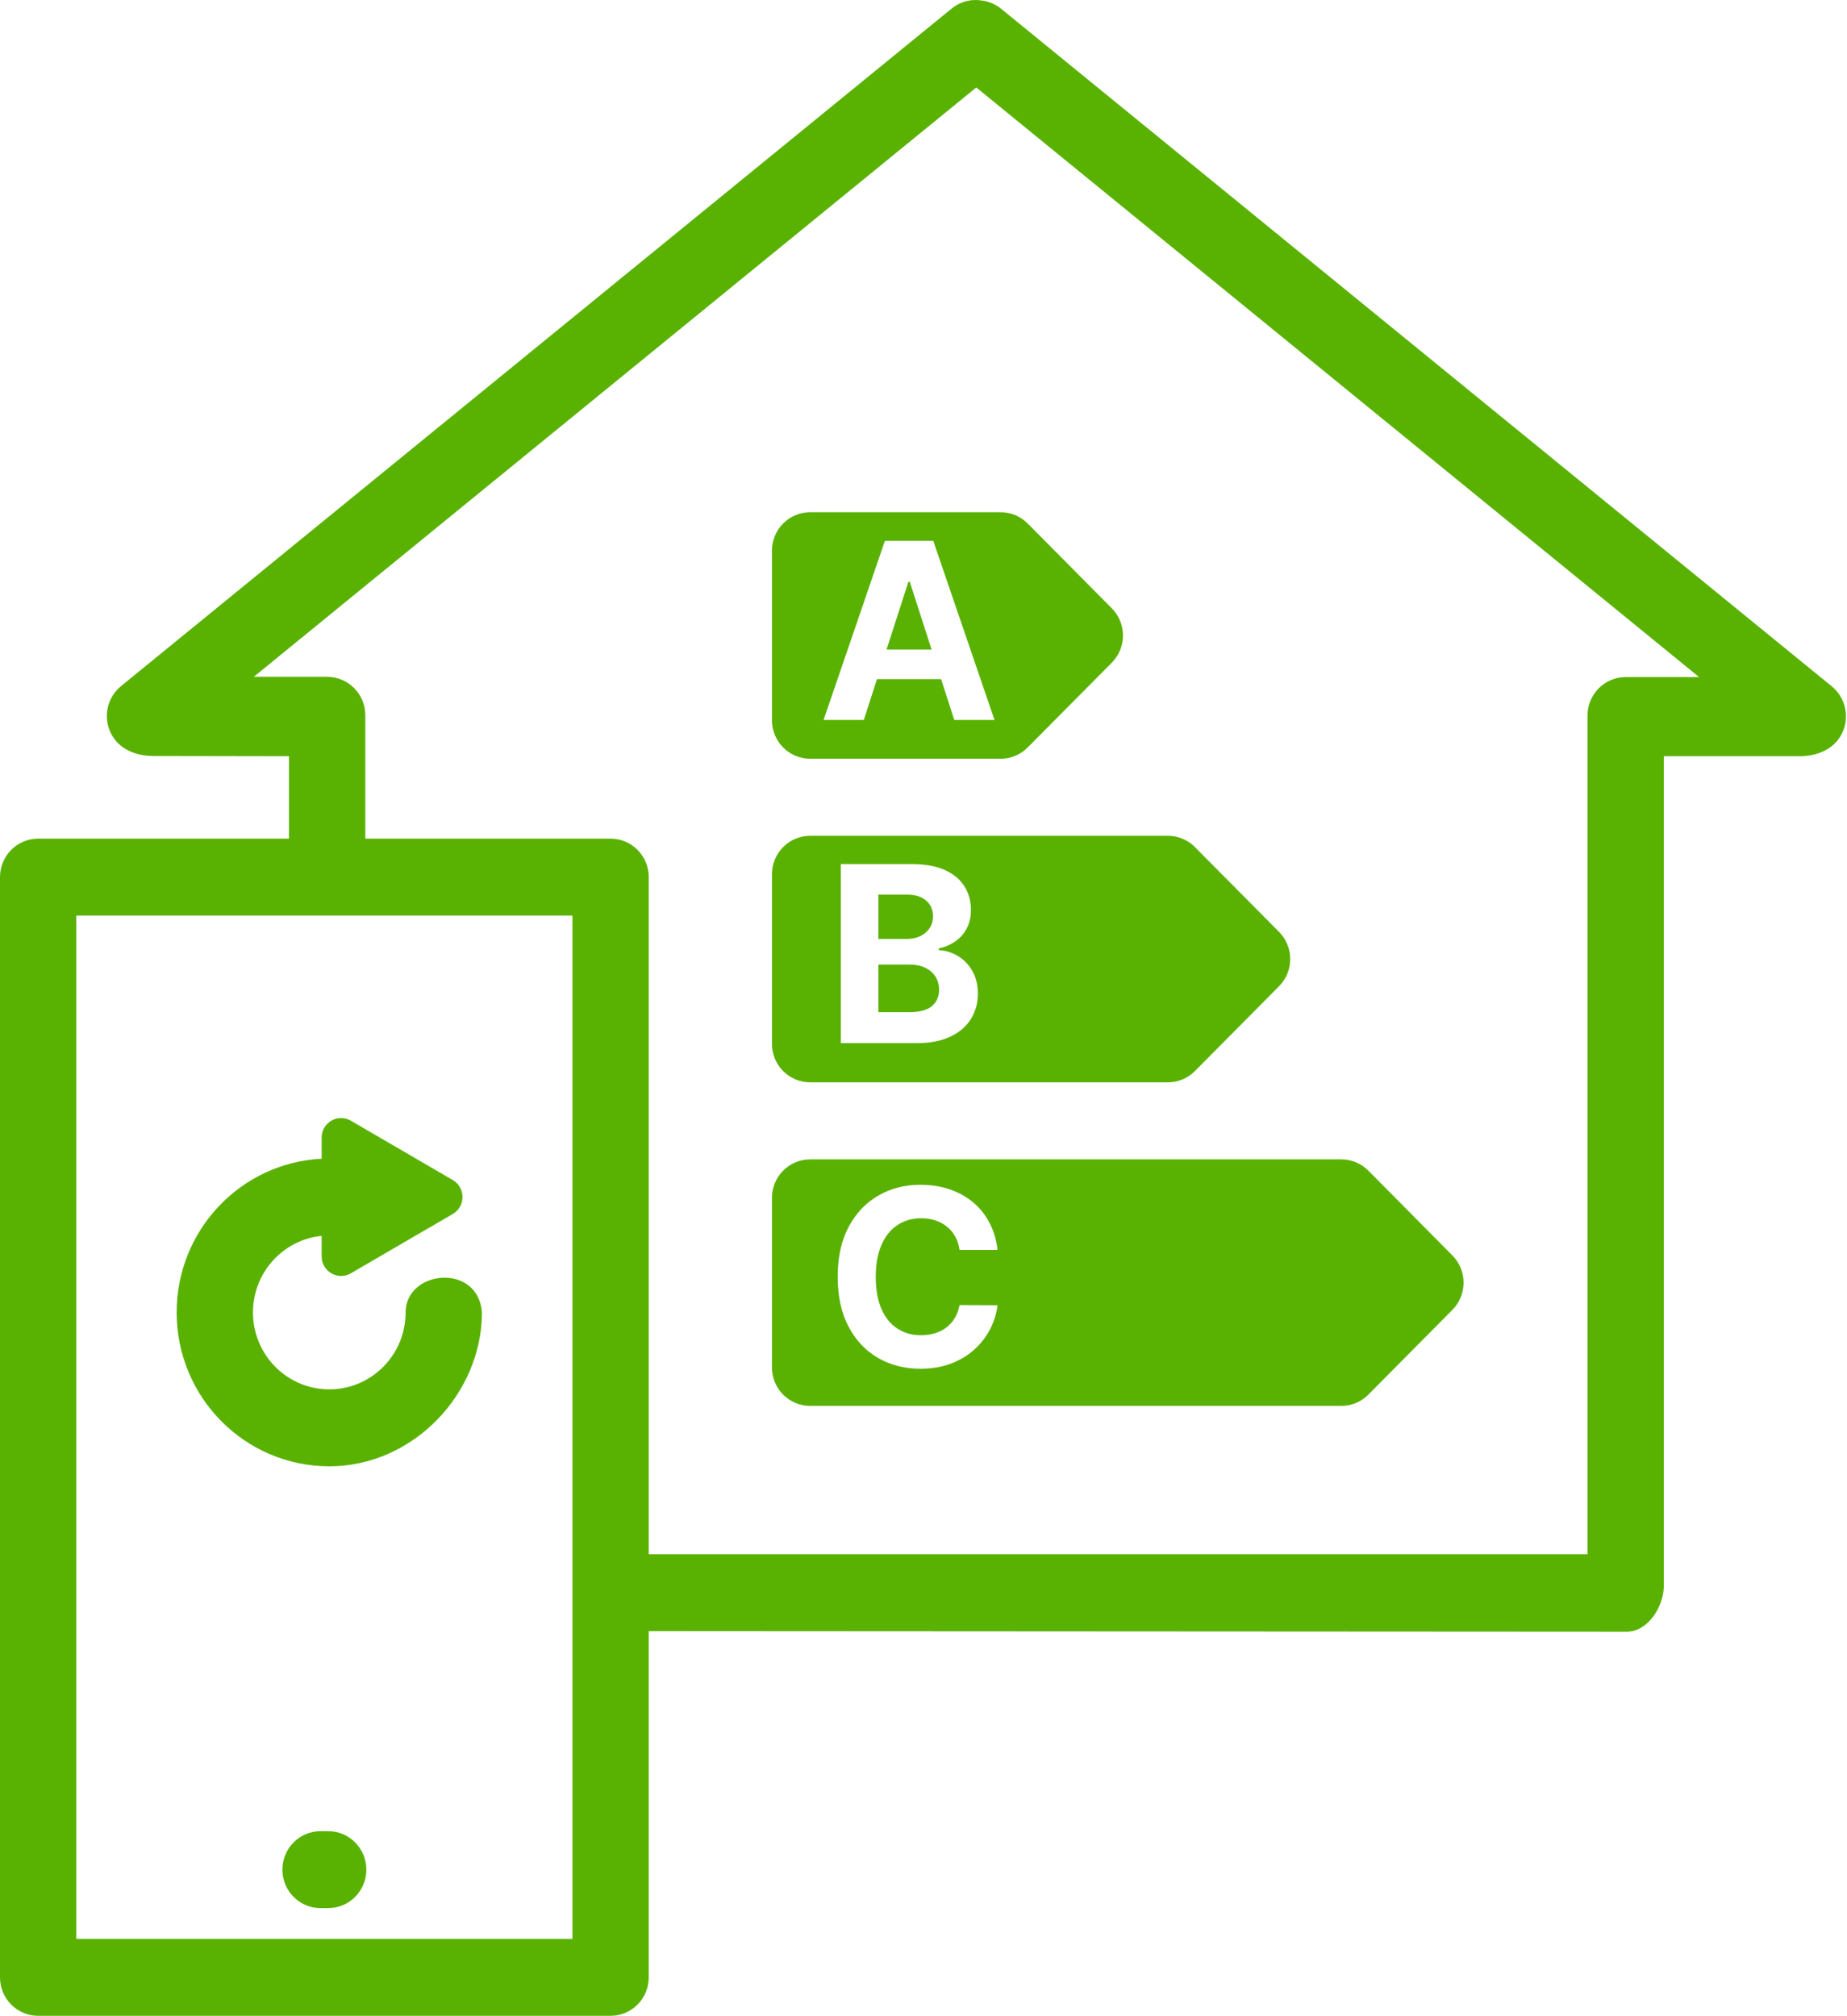 <svg width="153" height="167" viewBox="0 0 153 167" fill="none" xmlns="http://www.w3.org/2000/svg">
<g clip-path="url(#clip0_308_3985)">
<path d="M75.364 48.201L77.171 53.815H73.438L75.249 48.201H75.364Z" fill="#59B202"/>
<path fill-rule="evenodd" clip-rule="evenodd" d="M92.097 54.9C93.332 53.656 93.332 51.638 92.097 50.393L85.13 43.369C84.537 42.771 83.733 42.435 82.895 42.435H67.108C65.363 42.435 63.947 43.862 63.947 45.623V59.671C63.947 61.431 65.363 62.858 67.108 62.858H82.895C83.733 62.858 84.537 62.522 85.13 61.924L92.097 54.9ZM71.555 59.645H68.222L73.301 44.811H77.31L82.382 59.645H79.049L77.959 56.263H72.647L71.555 59.645Z" fill="#59B202"/>
<path d="M72.762 77.789H75.068C75.494 77.789 75.873 77.715 76.204 77.565C76.539 77.411 76.802 77.193 76.994 76.913C77.19 76.633 77.288 76.297 77.288 75.906C77.288 75.37 77.099 74.938 76.721 74.61C76.347 74.282 75.815 74.117 75.126 74.117H72.762V77.789Z" fill="#59B202"/>
<path d="M72.762 83.853H75.298C76.165 83.853 76.797 83.686 77.195 83.353C77.593 83.014 77.791 82.566 77.791 82.005C77.791 81.595 77.693 81.233 77.496 80.919C77.3 80.605 77.02 80.359 76.656 80.18C76.296 80.001 75.868 79.912 75.37 79.912H72.762V83.853Z" fill="#59B202"/>
<path fill-rule="evenodd" clip-rule="evenodd" d="M105.951 77.2C107.186 78.444 107.186 80.462 105.951 81.707L98.984 88.731C98.392 89.329 97.588 89.665 96.749 89.665H67.108C65.362 89.665 63.947 88.238 63.947 86.478V72.429C63.947 70.669 65.362 69.242 67.108 69.242H96.749C97.588 69.242 98.392 69.578 98.984 70.176L105.951 77.2ZM69.651 71.584V86.418H75.938C77.04 86.418 77.966 86.239 78.718 85.882C79.47 85.525 80.038 85.04 80.421 84.426C80.809 83.808 81.003 83.105 81.003 82.319C81.003 81.589 80.849 80.962 80.543 80.435C80.236 79.904 79.837 79.491 79.343 79.197C78.855 78.902 78.33 78.743 77.77 78.719V78.574C78.282 78.458 78.737 78.262 79.135 77.987C79.537 77.707 79.853 77.349 80.083 76.915C80.313 76.475 80.428 75.966 80.428 75.387C80.428 74.643 80.246 73.986 79.882 73.417C79.518 72.842 78.974 72.393 78.251 72.069C77.528 71.746 76.625 71.584 75.542 71.584H69.651Z" fill="#59B202"/>
<path fill-rule="evenodd" clip-rule="evenodd" d="M120.313 108.513C121.546 107.268 121.546 105.252 120.313 104.007L113.352 96.983C112.759 96.385 111.954 96.049 111.116 96.049H67.108C65.362 96.049 63.947 97.476 63.947 99.236V113.284C63.947 115.045 65.362 116.471 67.108 116.471H111.116C111.954 116.471 112.759 116.135 113.352 115.537L120.313 108.513ZM82.633 103.549H79.487C79.429 103.138 79.312 102.773 79.135 102.455C78.958 102.131 78.73 101.856 78.452 101.629C78.174 101.402 77.853 101.228 77.49 101.107C77.13 100.987 76.74 100.926 76.318 100.926C75.557 100.926 74.894 101.117 74.329 101.499C73.763 101.875 73.325 102.425 73.013 103.15C72.702 103.869 72.546 104.744 72.546 105.772C72.546 106.829 72.702 107.718 73.013 108.437C73.33 109.157 73.77 109.7 74.335 110.067C74.901 110.434 75.554 110.617 76.297 110.617C76.713 110.617 77.099 110.562 77.454 110.451C77.813 110.34 78.131 110.178 78.409 109.966C78.687 109.749 78.917 109.485 79.099 109.176C79.286 108.867 79.415 108.515 79.487 108.119L82.633 108.133C82.552 108.814 82.348 109.471 82.023 110.104C81.702 110.731 81.269 111.294 80.722 111.791C80.181 112.284 79.534 112.675 78.783 112.964C78.035 113.249 77.19 113.392 76.247 113.392C74.934 113.392 73.761 113.092 72.726 112.494C71.697 111.895 70.882 111.028 70.284 109.893C69.689 108.759 69.393 107.384 69.393 105.772C69.393 104.154 69.694 102.778 70.298 101.643C70.901 100.509 71.721 99.644 72.755 99.05C73.789 98.451 74.953 98.152 76.247 98.152C77.099 98.152 77.889 98.273 78.618 98.514C79.35 98.756 79.999 99.108 80.564 99.572C81.129 100.031 81.589 100.593 81.944 101.26C82.303 101.926 82.533 102.689 82.633 103.549Z" fill="#59B202"/>
<path d="M23.393 154.89C23.393 153.13 24.808 151.703 26.554 151.703H27.186C28.932 151.703 30.347 153.13 30.347 154.89C30.347 156.651 28.932 158.077 27.186 158.077H26.554C24.808 158.077 23.393 156.651 23.393 154.89Z" fill="#59B202"/>
<path d="M37.508 97.761C38.581 98.385 38.581 99.947 37.508 100.571L29.059 105.489C27.986 106.113 26.645 105.333 26.645 104.084V102.385C23.45 102.705 20.955 105.422 20.955 108.727C20.955 112.247 23.786 115.101 27.277 115.101C30.769 115.101 33.6 112.247 33.6 108.727C33.6 105.207 39.606 104.584 39.922 108.727C39.922 115.42 34.261 121.475 27.277 121.475C20.294 121.475 14.633 115.768 14.633 108.727C14.633 101.9 19.956 96.327 26.645 95.995V94.248C26.645 92.999 27.986 92.219 29.059 92.843L37.508 97.761Z" fill="#59B202"/>
<path fill-rule="evenodd" clip-rule="evenodd" d="M53.74 135.13V163.813C53.74 165.573 52.324 167 50.579 167H3.161C1.415 167 0 165.573 0 163.813V72.664C0 70.904 1.415 69.477 3.161 69.477H23.939V62.65L12.633 62.63C11.611 62.63 10.32 62.278 9.555 61.325C8.457 59.956 8.667 57.949 10.024 56.842L78.832 0.71C79.572 0.106 80.501 -0.106 81.371 0.049C81.926 0.124 82.468 0.349 82.934 0.73L151.742 56.862C153.099 57.97 153.309 59.977 152.212 61.345C151.447 62.298 150.155 62.65 149.133 62.65H137.827V131.354C137.827 133.114 136.503 135.178 134.758 135.178L53.74 135.13ZM80.871 7.246L140.746 56.092H134.666C132.92 56.092 131.505 57.519 131.505 59.279V128.756H53.74V72.664C53.74 70.904 52.324 69.477 50.579 69.477H30.262V59.258C30.262 57.498 28.846 56.071 27.1 56.071H21.02L80.871 7.246ZM47.417 75.851V160.626H6.322V75.851H47.417Z" fill="#59B202"/>
</g>
<defs>
<clipPath id="clip0_308_3985">
<rect width="153" height="167" fill="white"/>
</clipPath>
</defs>
</svg>
